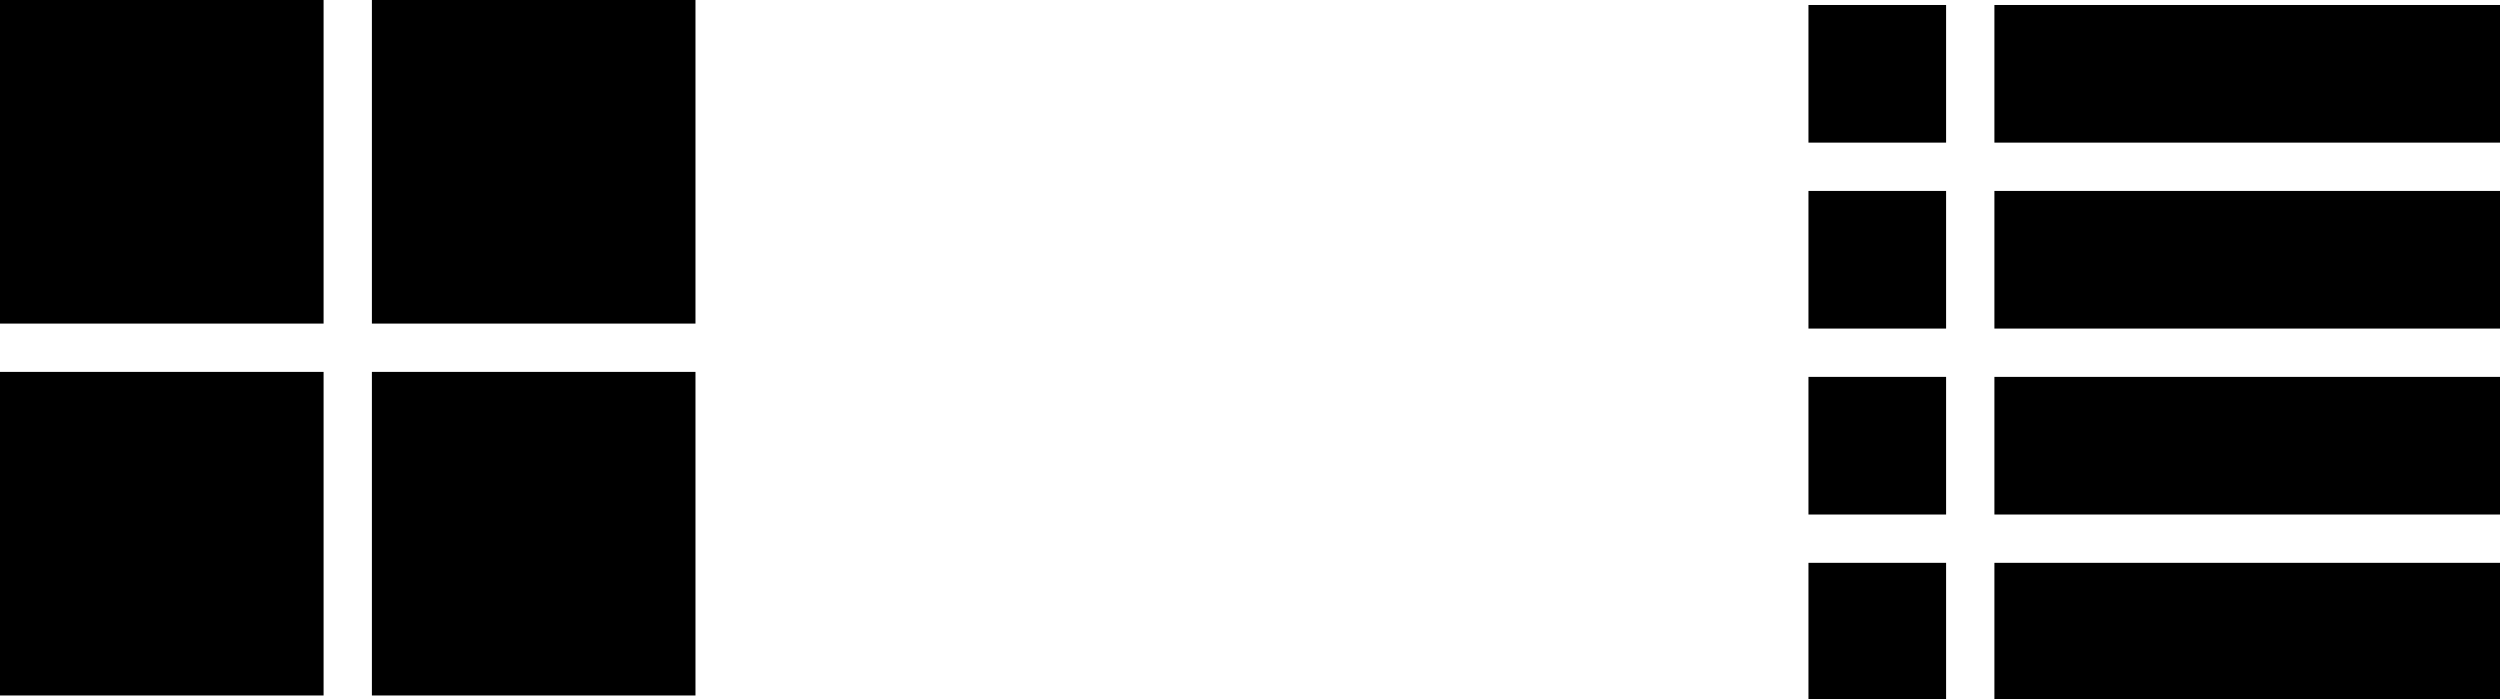 <?xml version="1.0" encoding="UTF-8" standalone="no"?>
<svg
   xmlns:dc="http://purl.org/dc/elements/1.1/"
   xmlns:cc="http://creativecommons.org/ns#"
   xmlns:rdf="http://www.w3.org/1999/02/22-rdf-syntax-ns#"
   xmlns:svg="http://www.w3.org/2000/svg"
   xmlns="http://www.w3.org/2000/svg"
   width="2656.005mm"
   height="743.007mm"
   viewBox="0 0 2656.005 743.007"
   version="1.1"
   id="svg8">
  <defs
     id="defs2" />
  <path
     id="rect2361-7-5-9-28-3"
     style="opacity:0.998;fill:#000000;fill-opacity:1;stroke:none;stroke-width:408.472;stroke-linecap:butt;stroke-linejoin:round;stroke-miterlimit:4;stroke-dasharray:408.472, 408.472;stroke-dashoffset:0;stroke-opacity:1"
     d="M 0 0 L 0 1297.26 L 1297.262 1297.26 L 1297.262 0 L 0 0 z M 1490.957 0 L 1490.957 1297.26 L 2788.217 1297.26 L 2788.217 0 L 1490.957 0 z M 7250.236 20 L 7250.236 571.783 L 7802.018 571.783 L 7802.018 20 L 7250.236 20 z M 7995.707 20 L 7995.707 571.783 L 10038.445 571.783 L 10038.445 20 L 7995.707 20 z M 7250.236 765.479 L 7250.236 1317.26 L 7802.018 1317.26 L 7802.018 765.479 L 7250.236 765.479 z M 7995.707 765.479 L 7995.707 1317.262 L 10038.445 1317.262 L 10038.445 765.479 L 7995.707 765.479 z M 0 1490.955 L 0 2788.217 L 1297.262 2788.217 L 1297.262 1490.955 L 0 1490.955 z M 1490.957 1490.955 L 1490.957 2788.217 L 2788.217 2788.217 L 2788.217 1490.955 L 1490.957 1490.955 z M 7250.236 1510.955 L 7250.236 2062.738 L 7802.018 2062.738 L 7802.018 1510.955 L 7250.236 1510.955 z M 7995.707 1510.957 L 7995.707 2062.738 L 10038.445 2062.738 L 10038.445 1510.957 L 7995.707 1510.957 z M 7250.236 2256.434 L 7250.236 2808.217 L 7802.018 2808.217 L 7802.018 2256.434 L 7250.236 2256.434 z M 7995.707 2256.434 L 7995.707 2808.217 L 10038.445 2808.217 L 10038.445 2256.434 L 7995.707 2256.434 z "
     transform="scale(0.265)" />
</svg>
